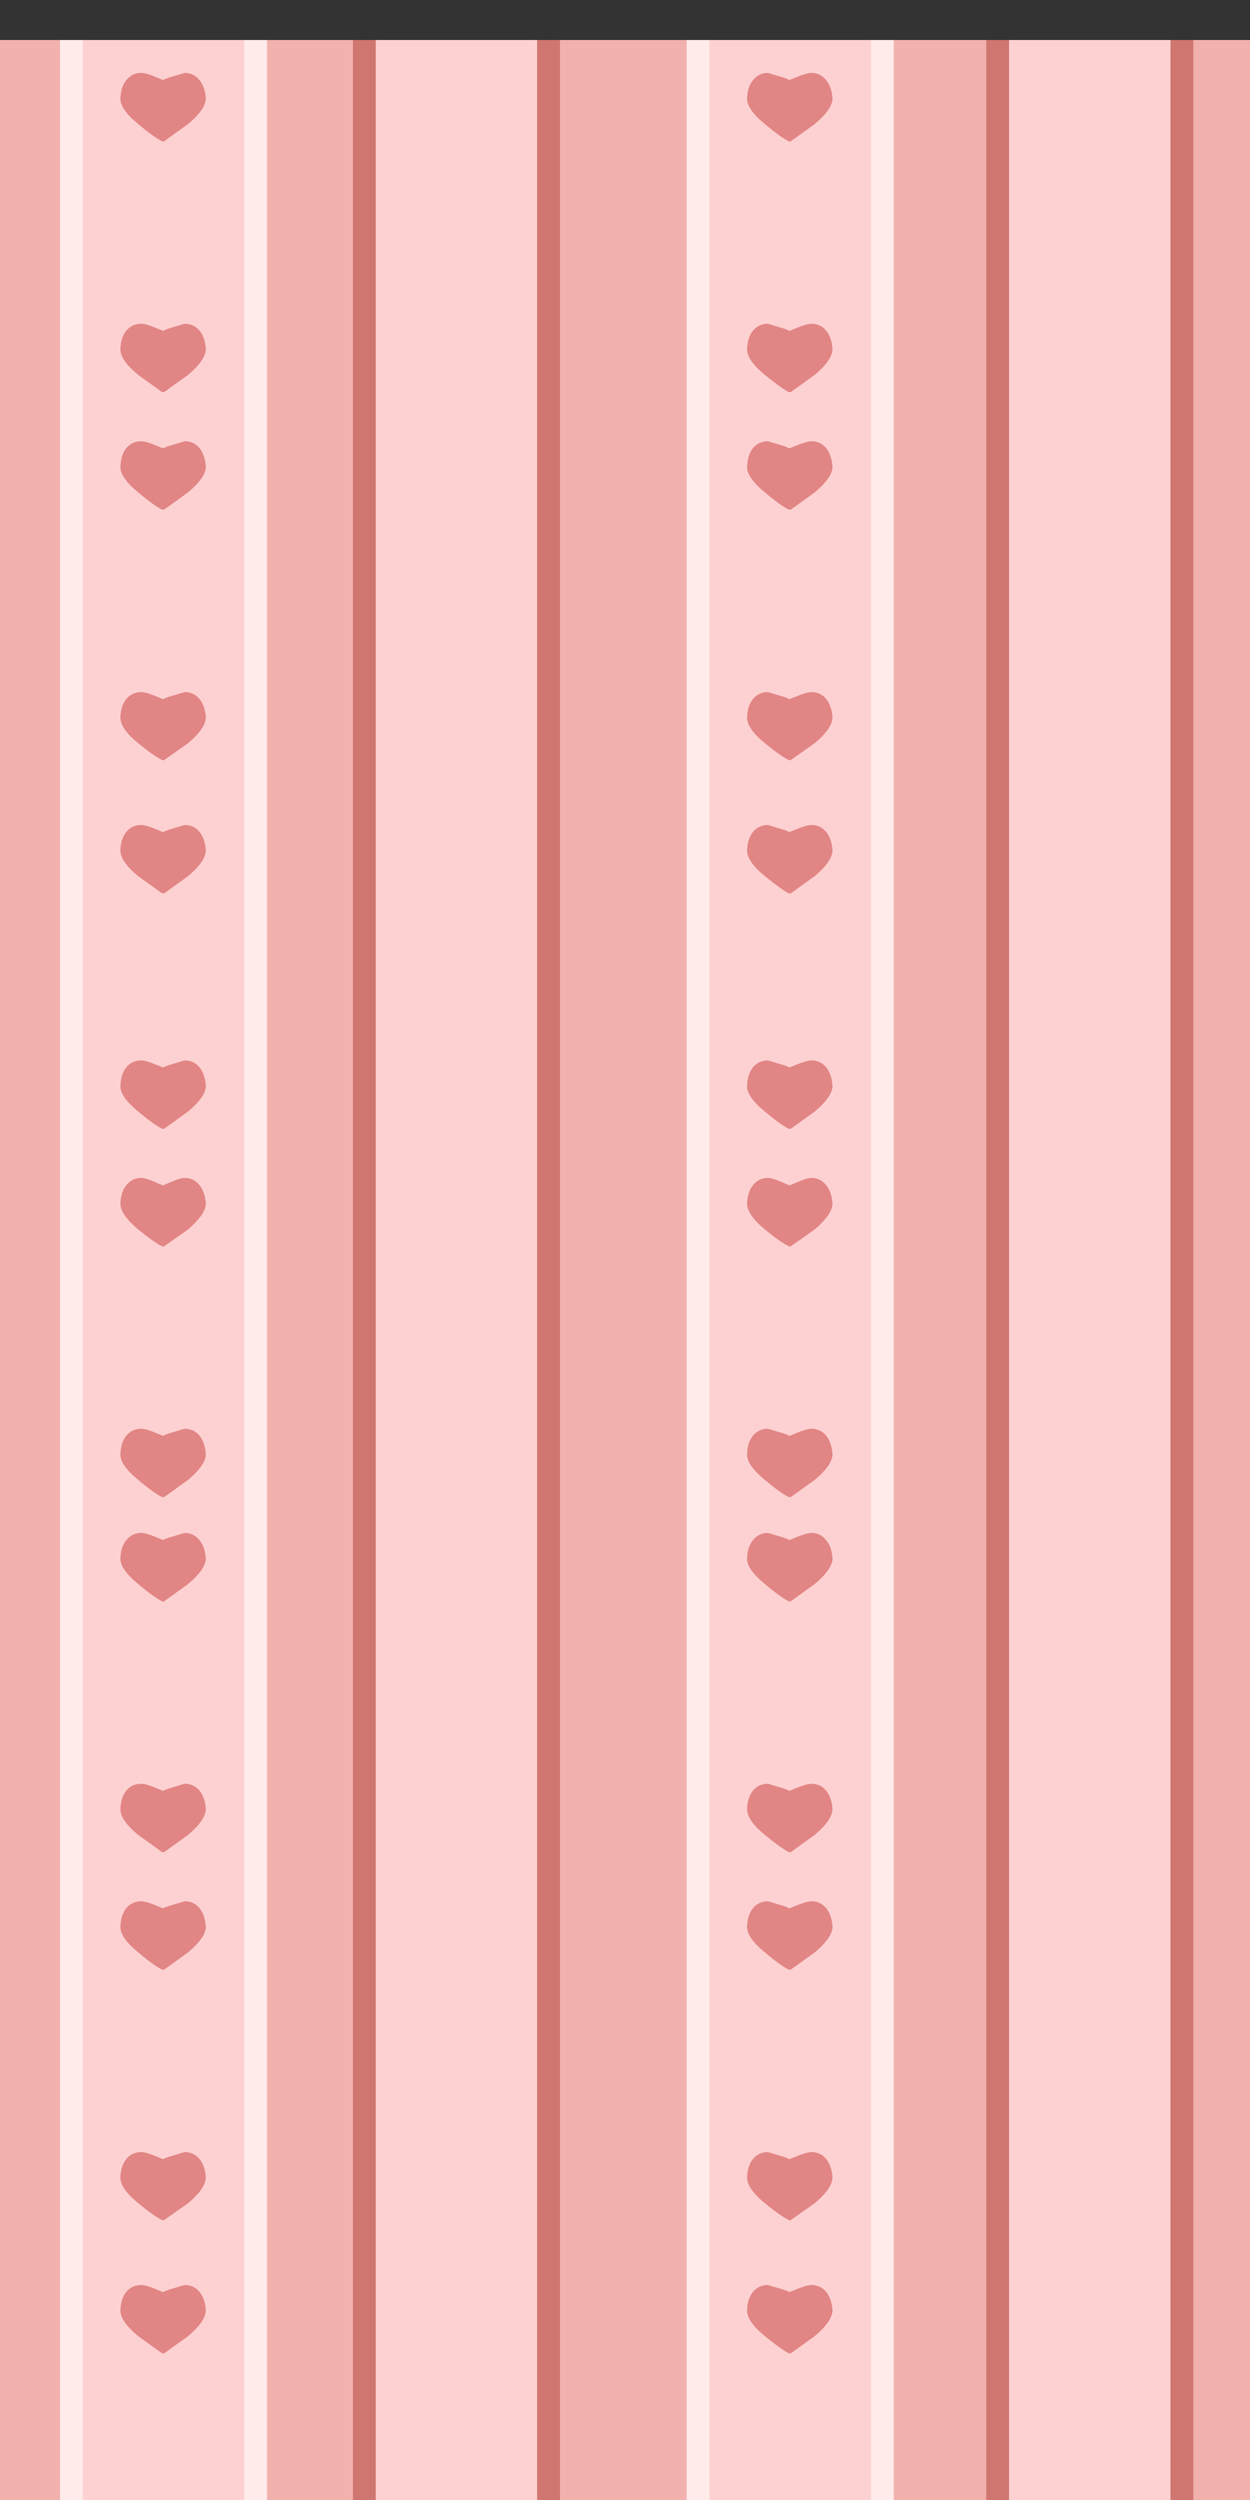 <?xml version="1.0" encoding="UTF-8" standalone="no"?>
<svg xmlns:xlink="http://www.w3.org/1999/xlink" height="300.0px" width="150.0px" xmlns="http://www.w3.org/2000/svg">
  <rect width="100%" height="100%" fill="#333333" stroke="none"/>
  <g transform="matrix(1.0, 0.0, 0.0, 1.0, 0.0, 0.0)">
    <use height="310.6" transform="matrix(1.0, 0.0, 0.0, 1.0, 0.0, -4.8)" width="150.0" xlink:href="#sprite0"/>
  </g>
  <defs>
    <g id="sprite0" transform="matrix(1.0, 0.0, 0.0, 1.0, 0.0, 4.8)">
      <clipPath id="clipPath0" transform="matrix(1.0, 0.0, 0.0, 1.0, 0.0, 4.8)">
        <use height="300.0" transform="matrix(1.0, 0.0, 0.0, 1.0, 0.0, 0.0)" width="150.0" xlink:href="#shape0"/>
      </clipPath>
      <g clip-path="url(#clipPath0)">
        <use height="310.6" transform="matrix(1.0, 0.0, 0.0, 1.0, 0.0, -4.8)" width="150.0" xlink:href="#shape1"/>
      </g>
    </g>
    <g id="shape0" transform="matrix(1.0, 0.0, 0.0, 1.0, 0.0, 0.0)">
      <path d="M150.0 0.0 L150.0 300.0 0.0 300.0 0.0 0.0 150.0 0.0" fill="#c8ecf7" fill-rule="evenodd" stroke="none"/>
    </g>
    <g id="shape1" transform="matrix(1.0, 0.0, 0.0, 1.0, 0.0, 4.8)">
      <path d="M150.0 0.0 L150.0 300.0 0.0 300.0 0.0 0.0 150.0 0.0" fill="#f2b1ad" fill-rule="evenodd" stroke="none"/>
      <path d="M64.45 -2.6 L67.2 -2.6 67.2 302.6 64.45 302.6 64.45 -2.6 M45.1 302.6 L42.35 302.6 42.35 -2.6 45.1 -2.6 45.1 302.6 M121.1 304.2 L118.35 304.2 118.35 -2.6 121.1 -2.6 121.1 304.2 M140.45 -2.6 L143.2 -2.6 143.2 304.2 140.45 304.2 140.45 -2.6" fill="#d07671" fill-rule="evenodd" stroke="none"/>
      <path d="M29.3 302.6 L9.95 302.6 9.95 -2.6 29.3 -2.6 29.3 302.6 M64.45 302.6 L45.1 302.6 45.1 -2.6 64.45 -2.6 64.45 302.6 M104.5 305.8 L85.15 305.8 85.15 -2.6 104.5 -2.6 104.5 305.8 M121.1 -2.6 L140.45 -2.6 140.45 304.2 121.1 304.2 121.1 -2.6" fill="#fdd1d1" fill-rule="evenodd" stroke="none"/>
      <path d="M29.3 -2.6 L32.05 -2.6 32.05 302.6 29.3 302.6 29.3 -2.6 M9.95 302.6 L7.2 302.6 7.2 -2.6 9.95 -2.6 9.95 302.6 M104.5 -2.6 L107.25 -2.6 107.25 305.8 104.5 305.8 104.5 -2.6 M85.15 305.8 L82.4 305.8 82.4 -2.6 85.15 -2.6 85.15 305.8" fill="#ffebea" fill-rule="evenodd" stroke="none"/>
      <path d="M15.1 -3.85 Q15.8 -4.8 16.95 -4.8 L18.95 -4.15 19.55 -3.9 20.15 -4.15 22.15 -4.8 Q23.3 -4.8 24.0 -3.85 24.6 -3.05 24.7 -1.75 24.7 -0.4 22.55 1.4 L19.7 3.4 19.55 3.45 19.45 3.4 Q18.5 2.95 16.6 1.4 14.4 -0.4 14.45 -1.75 14.5 -3.05 15.1 -3.85 M97.35 -4.8 Q98.5 -4.8 99.2 -3.85 99.8 -3.05 99.9 -1.75 99.9 -0.4 97.75 1.4 L94.9 3.4 94.75 3.45 94.65 3.4 Q93.7 2.95 91.8 1.4 89.6 -0.4 89.65 -1.75 89.7 -3.05 90.3 -3.85 91.0 -4.8 92.15 -4.8 L94.15 -4.15 94.75 -3.9 95.35 -4.15 Q96.8 -4.8 97.35 -4.8 M94.15 9.35 L94.75 9.6 95.35 9.35 Q96.8 8.75 97.35 8.75 98.5 8.75 99.2 9.7 99.8 10.45 99.9 11.8 99.9 13.1 97.75 14.9 L94.9 16.95 94.75 17.0 94.65 16.95 Q93.7 16.5 91.8 14.9 89.6 13.1 89.65 11.8 89.7 10.45 90.3 9.7 91.0 8.75 92.15 8.75 L94.15 9.35 M90.3 39.75 Q91.0 38.85 92.15 38.85 L94.15 39.45 94.75 39.7 95.35 39.45 Q96.8 38.85 97.35 38.85 98.5 38.85 99.2 39.75 99.8 40.55 99.9 41.85 99.9 43.2 97.75 45.0 L94.9 47.05 94.75 47.05 94.65 47.05 Q93.7 46.55 91.8 45.0 89.6 43.2 89.65 41.85 89.7 40.55 90.3 39.75 M99.2 53.85 Q99.8 54.65 99.9 56.0 99.9 57.3 97.75 59.1 L94.9 61.15 94.75 61.15 94.65 61.15 Q93.7 60.7 91.8 59.1 89.6 57.3 89.65 56.0 89.7 54.65 90.3 53.85 91.0 52.95 92.15 52.95 L94.15 53.55 94.75 53.8 95.35 53.55 Q96.8 52.95 97.35 52.95 98.5 52.95 99.2 53.85 M97.35 83.05 Q98.5 83.05 99.2 83.95 99.8 84.75 99.9 86.05 99.9 87.4 97.75 89.2 L94.9 91.2 94.75 91.25 94.65 91.2 Q93.7 90.75 91.8 89.2 89.6 87.4 89.65 86.05 89.7 84.75 90.3 83.95 91.0 83.05 92.15 83.05 L94.15 83.65 94.75 83.9 95.35 83.65 Q96.8 83.05 97.35 83.05 M24.0 9.7 Q24.6 10.45 24.7 11.8 24.7 13.1 22.55 14.9 L19.7 16.95 19.55 17.0 19.45 16.95 Q18.5 16.5 16.6 14.9 14.4 13.1 14.45 11.8 14.5 10.45 15.1 9.7 15.8 8.75 16.95 8.75 17.55 8.75 18.95 9.35 L19.55 9.6 20.15 9.35 22.15 8.75 Q23.3 8.75 24.0 9.7 M20.15 39.45 L22.15 38.85 Q23.3 38.85 24.0 39.75 24.6 40.55 24.7 41.85 24.7 43.2 22.55 45.0 L19.7 47.05 19.55 47.05 19.45 47.05 16.6 45.0 Q14.4 43.2 14.45 41.85 14.5 40.55 15.1 39.75 15.8 38.85 16.95 38.85 17.55 38.85 18.95 39.45 L19.55 39.7 20.15 39.45 M22.55 59.1 L19.7 61.15 19.55 61.15 19.45 61.15 Q18.5 60.7 16.6 59.1 14.4 57.3 14.45 56.0 14.5 54.65 15.1 53.85 15.8 52.95 16.95 52.95 17.55 52.95 18.95 53.55 L19.55 53.8 20.15 53.55 22.15 52.95 Q23.3 52.95 24.0 53.85 24.6 54.65 24.7 56.0 24.7 57.3 22.55 59.1 M15.1 83.95 Q15.8 83.05 16.95 83.05 17.55 83.05 18.95 83.65 L19.55 83.9 20.15 83.65 22.15 83.05 Q23.3 83.05 24.0 83.95 24.6 84.75 24.7 86.05 24.7 87.4 22.55 89.2 L19.7 91.2 19.55 91.25 19.45 91.2 Q18.5 90.75 16.6 89.2 14.4 87.4 14.45 86.05 14.5 84.75 15.1 83.95 M24.0 99.9 Q24.6 100.7 24.7 102.0 24.7 103.35 22.55 105.15 L19.7 107.2 19.55 107.2 19.45 107.2 16.6 105.15 Q14.4 103.35 14.45 102.0 14.5 100.7 15.1 99.9 15.8 99.0 16.95 99.0 17.55 99.0 18.95 99.6 L19.55 99.85 20.15 99.6 22.15 99.0 Q23.3 99.0 24.0 99.9 M18.95 127.85 L19.55 128.1 20.15 127.85 22.15 127.25 Q23.3 127.25 24.0 128.15 24.6 128.95 24.7 130.3 24.7 131.6 22.55 133.4 L19.7 135.45 19.55 135.45 19.45 135.45 Q18.5 135.0 16.6 133.4 14.4 131.6 14.45 130.3 14.5 128.95 15.1 128.15 15.8 127.25 16.95 127.25 17.55 127.25 18.95 127.85 M20.15 142.0 Q21.6 141.35 22.15 141.35 23.3 141.35 24.0 142.3 24.6 143.1 24.7 144.4 24.7 145.7 22.55 147.55 L19.7 149.55 19.55 149.6 19.45 149.55 Q18.5 149.1 16.6 147.55 14.4 145.7 14.45 144.4 14.5 143.1 15.1 142.3 15.8 141.35 16.95 141.35 17.55 141.35 18.95 142.0 L19.55 142.25 20.15 142.0 M24.0 172.35 Q24.6 173.15 24.7 174.5 24.7 175.8 22.55 177.6 L19.7 179.65 19.55 179.65 19.45 179.65 Q18.5 179.2 16.6 177.6 14.4 175.8 14.45 174.5 14.5 173.15 15.1 172.35 15.8 171.45 16.95 171.45 17.55 171.45 18.95 172.05 L19.55 172.3 20.15 172.05 22.15 171.45 Q23.3 171.45 24.0 172.35 M20.15 184.55 L22.15 183.95 Q23.3 183.95 24.0 184.9 24.6 185.65 24.7 187.0 24.7 188.3 22.55 190.1 L19.7 192.15 19.55 192.2 19.45 192.15 Q18.5 191.7 16.6 190.1 14.4 188.3 14.45 187.0 14.5 185.65 15.1 184.9 15.8 183.95 16.95 183.95 17.55 183.95 18.95 184.55 L19.55 184.8 20.15 184.55 M97.75 105.15 L94.9 107.2 94.75 107.2 94.65 107.2 Q93.7 106.7 91.8 105.15 89.6 103.35 89.65 102.0 89.7 100.7 90.3 99.9 91.0 99.0 92.15 99.0 L94.15 99.6 94.75 99.85 95.35 99.6 Q96.8 99.0 97.35 99.0 98.5 99.0 99.2 99.9 99.8 100.7 99.9 102.0 99.9 103.35 97.75 105.15 M99.2 128.15 Q99.8 128.95 99.9 130.3 99.9 131.6 97.75 133.4 L94.9 135.45 94.75 135.45 94.65 135.45 Q93.7 135.0 91.8 133.4 89.6 131.6 89.65 130.3 89.7 128.95 90.3 128.15 91.0 127.25 92.15 127.25 L94.15 127.85 94.75 128.1 95.35 127.85 Q96.8 127.25 97.35 127.25 98.5 127.25 99.2 128.15 M90.3 142.3 Q91.0 141.35 92.15 141.35 92.75 141.35 94.15 142.0 L94.75 142.25 95.35 142.0 Q96.8 141.35 97.35 141.35 98.5 141.35 99.2 142.3 99.8 143.1 99.9 144.4 99.9 145.7 97.75 147.55 L94.9 149.55 94.75 149.6 94.65 149.55 Q93.7 149.1 91.8 147.55 89.6 145.7 89.65 144.4 89.7 143.1 90.3 142.3 M94.15 172.05 L94.75 172.3 95.35 172.05 Q96.8 171.45 97.35 171.45 98.5 171.45 99.2 172.35 99.8 173.15 99.9 174.5 99.9 175.8 97.75 177.6 L94.9 179.65 94.75 179.65 94.65 179.65 Q93.7 179.2 91.8 177.6 89.6 175.8 89.65 174.5 89.7 173.15 90.3 172.35 91.0 171.45 92.15 171.45 L94.15 172.05 M94.75 184.8 L95.35 184.55 Q96.8 183.95 97.35 183.95 98.5 183.95 99.2 184.9 99.8 185.65 99.9 187.0 99.9 188.3 97.75 190.1 L94.9 192.15 94.75 192.2 94.65 192.15 Q93.7 191.7 91.8 190.1 89.6 188.3 89.65 187.0 89.7 185.65 90.3 184.9 91.0 183.95 92.15 183.95 L94.15 184.55 94.75 184.8 M90.3 214.95 Q91.0 214.05 92.15 214.05 L94.15 214.65 94.75 214.9 95.35 214.65 Q96.8 214.05 97.35 214.05 98.5 214.05 99.2 214.95 99.8 215.75 99.9 217.05 99.9 218.4 97.75 220.2 L94.9 222.25 94.75 222.25 94.65 222.25 Q93.7 221.75 91.8 220.2 89.6 218.4 89.65 217.05 89.7 215.75 90.3 214.95 M94.15 228.75 L94.75 229.0 95.35 228.75 Q96.8 228.15 97.35 228.15 98.5 228.15 99.2 229.05 99.8 229.85 99.9 231.2 99.9 232.5 97.75 234.3 L94.9 236.35 94.75 236.35 94.65 236.35 Q93.7 235.9 91.8 234.3 89.6 232.5 89.65 231.2 89.7 229.85 90.3 229.05 91.0 228.15 92.15 228.15 L94.15 228.75 M99.2 259.15 Q99.8 259.95 99.9 261.25 99.9 262.6 97.75 264.4 L94.9 266.4 94.75 266.45 94.65 266.4 Q93.7 265.95 91.8 264.4 89.6 262.6 89.65 261.25 89.7 259.95 90.3 259.15 91.0 258.25 92.15 258.25 L94.15 258.85 94.75 259.1 95.35 258.85 Q96.8 258.25 97.35 258.25 98.5 258.25 99.2 259.15 M99.9 277.2 Q99.9 278.55 97.75 280.35 L94.9 282.4 94.75 282.4 94.65 282.4 Q93.7 281.9 91.8 280.35 89.6 278.55 89.65 277.2 89.7 275.9 90.3 275.1 91.0 274.2 92.15 274.2 L94.15 274.8 94.75 275.05 95.35 274.8 Q96.8 274.2 97.35 274.2 98.5 274.2 99.2 275.1 99.8 275.9 99.9 277.2 M22.55 220.2 L19.7 222.25 19.55 222.25 19.45 222.25 16.6 220.2 Q14.4 218.4 14.45 217.05 14.5 215.75 15.1 214.95 15.8 214.05 16.95 214.05 17.55 214.05 18.95 214.65 L19.55 214.9 20.15 214.65 22.15 214.05 Q23.3 214.05 24.0 214.95 24.6 215.75 24.7 217.05 24.7 218.4 22.55 220.2 M14.45 231.2 Q14.5 229.85 15.1 229.05 15.8 228.15 16.95 228.15 17.55 228.15 18.95 228.75 L19.55 229.0 20.15 228.75 22.15 228.15 Q23.3 228.15 24.0 229.05 24.6 229.85 24.7 231.2 24.7 232.5 22.55 234.3 L19.7 236.35 19.55 236.35 19.45 236.35 Q18.5 235.9 16.6 234.3 14.4 232.5 14.45 231.2 M22.55 264.4 L19.7 266.4 19.55 266.45 19.45 266.4 Q18.5 265.95 16.6 264.4 14.4 262.6 14.45 261.25 14.5 259.95 15.1 259.15 15.8 258.25 16.95 258.25 17.55 258.25 18.95 258.85 L19.55 259.1 20.15 258.85 22.15 258.25 Q23.3 258.25 24.0 259.15 24.6 259.95 24.7 261.25 24.7 262.6 22.55 264.4 M18.95 274.8 L19.55 275.05 20.15 274.8 22.15 274.2 Q23.3 274.2 24.0 275.1 24.6 275.9 24.7 277.2 24.7 278.55 22.55 280.35 L19.7 282.4 19.55 282.4 19.45 282.4 16.6 280.35 Q14.4 278.55 14.45 277.2 14.5 275.9 15.1 275.1 15.8 274.2 16.95 274.2 17.55 274.2 18.95 274.8" fill="#e28585" fill-rule="evenodd" stroke="none"/>
    </g>
  </defs>
</svg>
